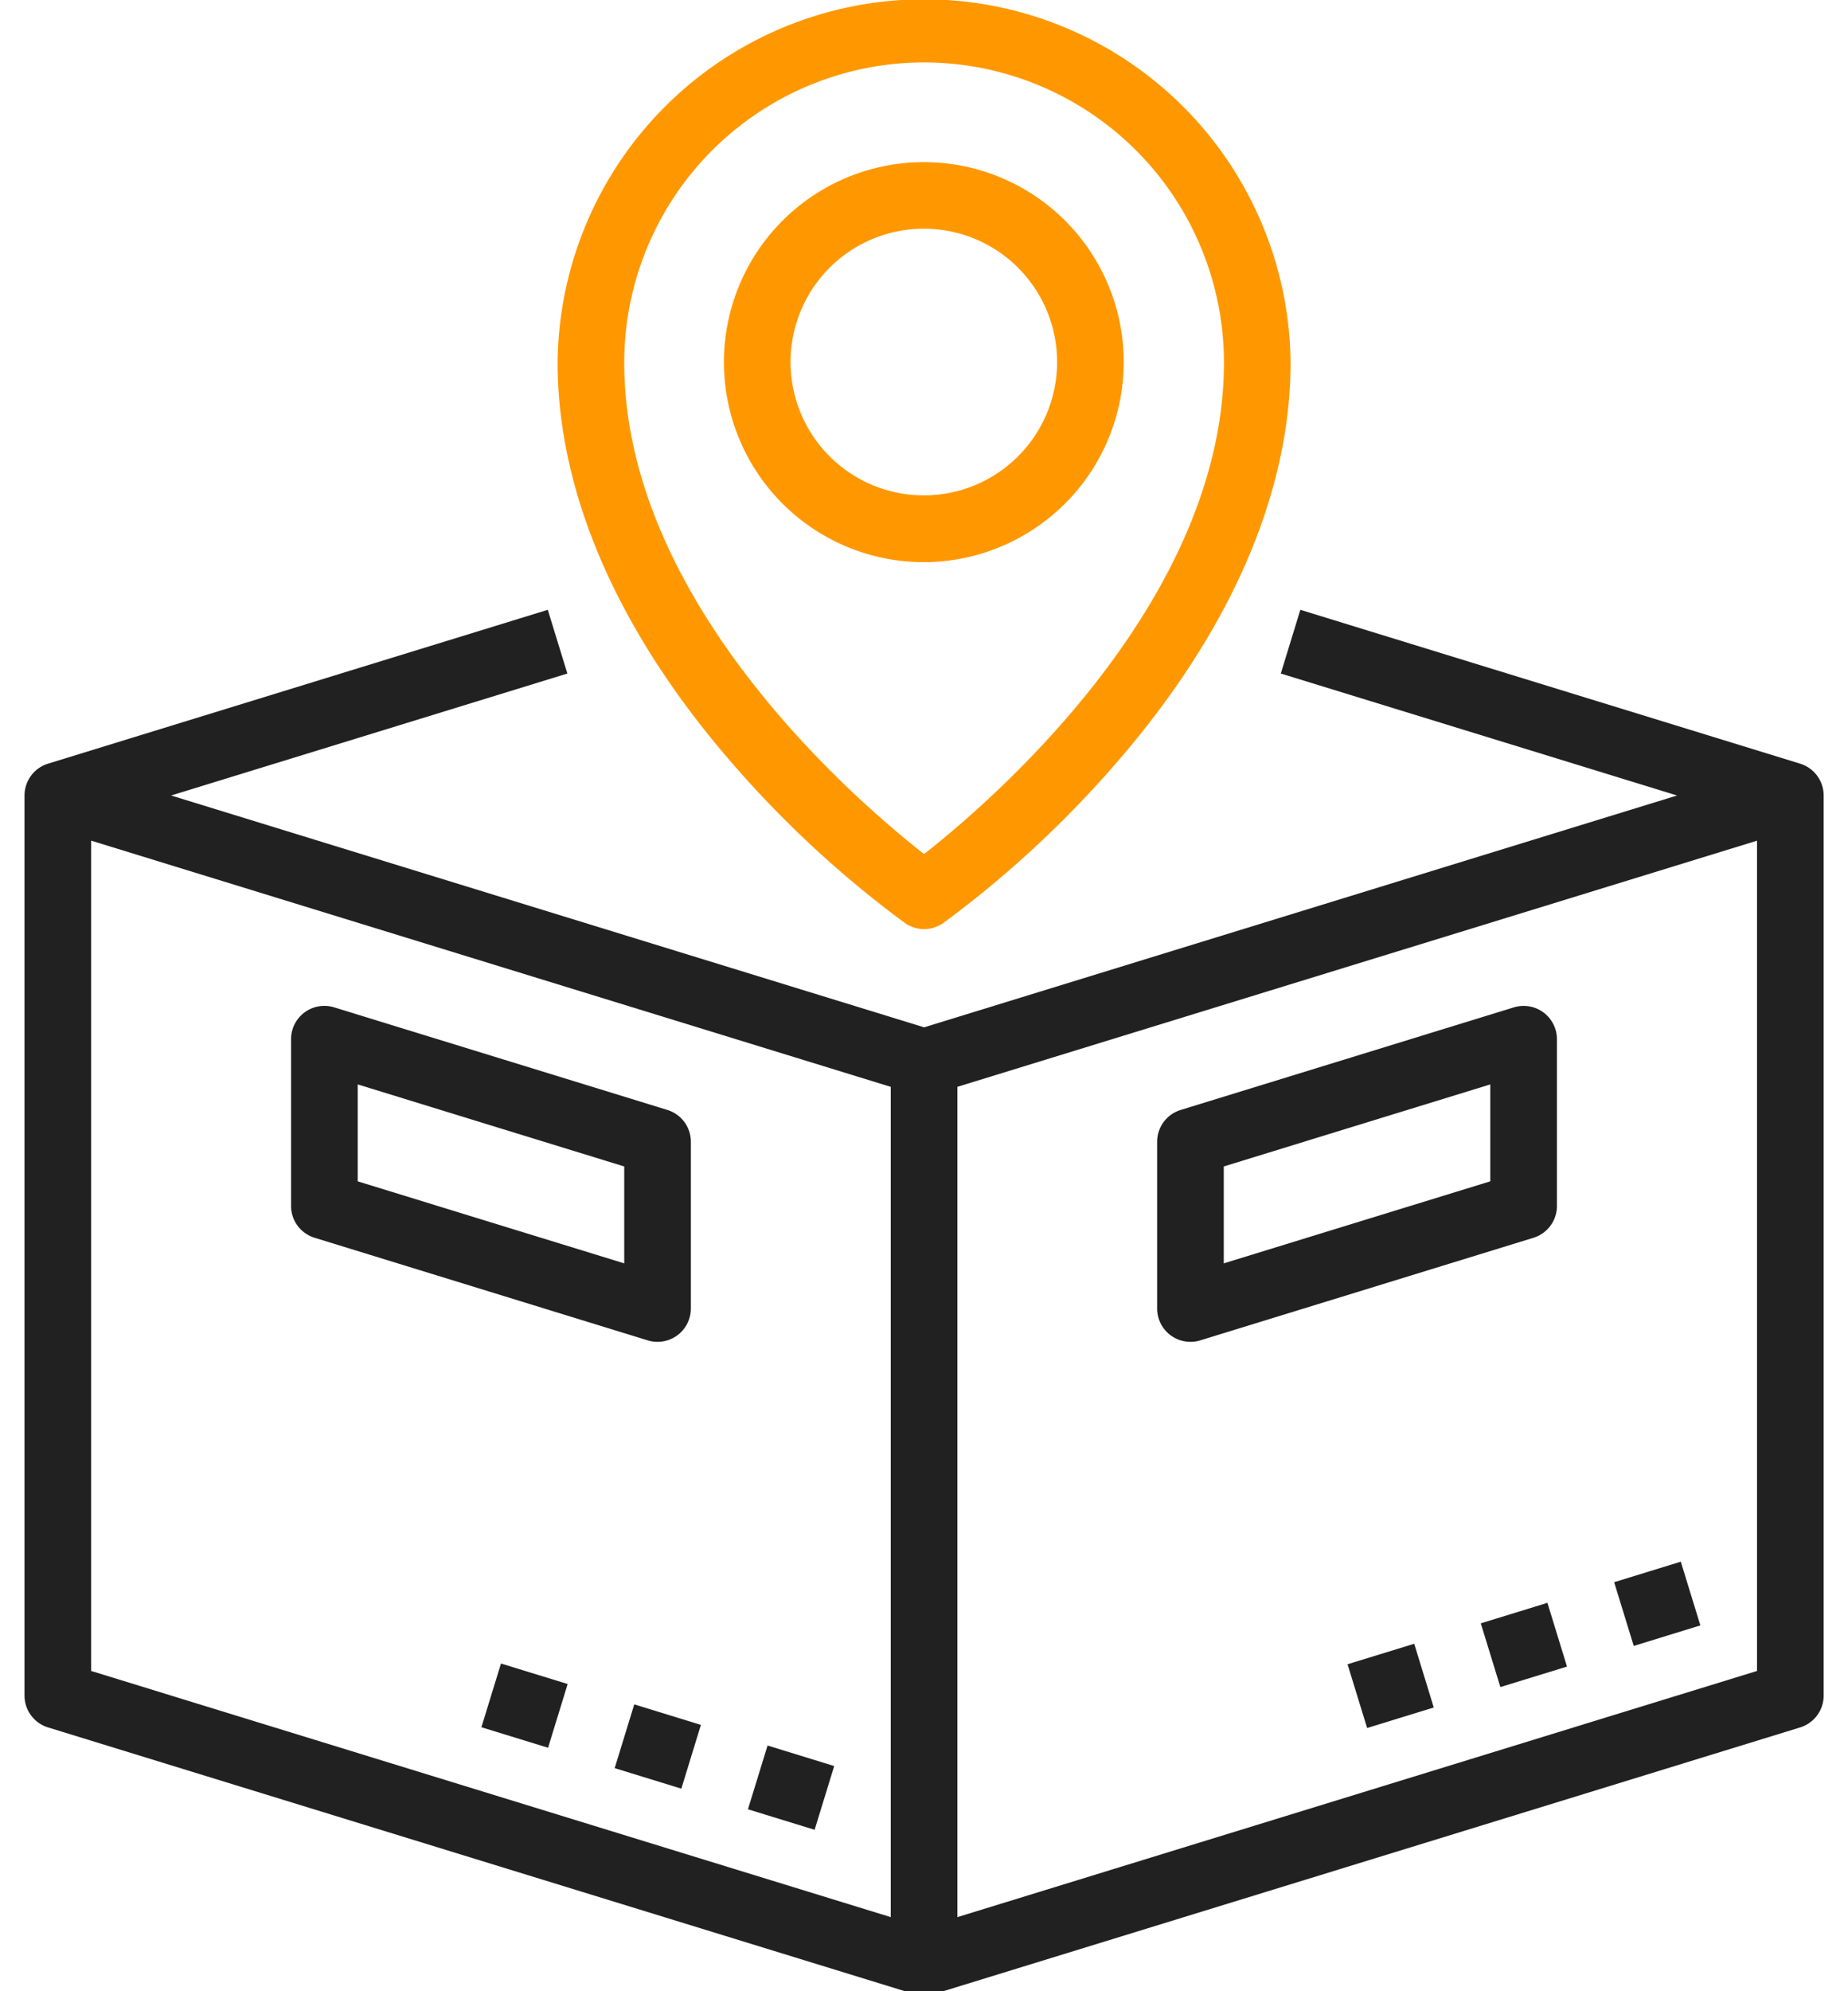<svg xmlns="http://www.w3.org/2000/svg" width="52" height="56" viewBox="0 0 52 56"><g><g><g><path fill="#ff9800" d="M29.97 14.16a5.631 5.631 0 0 1-3.975 1.65 5.625 5.625 0 1 1 5.625-5.625 5.631 5.631 0 0 1-1.65 3.976zm-6.625-1.325a3.75 3.75 0 1 0-1.1-2.65 3.754 3.754 0 0 0 1.1 2.65z"/></g><g><path fill="#ff9800" d="M20.608 21.472c-3.217-3.7-4.918-7.6-4.918-11.28a10.313 10.313 0 0 1 20.625 0c0 3.68-1.7 7.58-4.918 11.28a29.837 29.837 0 0 1-4.857 4.488.937.937 0 0 1-1.075 0 29.831 29.831 0 0 1-4.857-4.488zm-.569-17.243a8.447 8.447 0 0 0-2.474 5.964c0 6.72 6.499 12.31 8.437 13.826C27.938 22.5 34.44 16.9 34.44 10.193a8.447 8.447 0 0 0-8.438-8.438 8.447 8.447 0 0 0-5.963 2.474z"/></g><g><path fill="#212121" d="M13.546 48.576l.551-1.792 1.876.576-.551 1.793z"/></g><g><path fill="#212121" d="M17.296 49.726l.551-1.793 1.875.577-.55 1.793z"/></g><g><path fill="#212121" d="M21.046 50.883l.552-1.793 1.875.577-.551 1.793z"/></g><g><path fill="#212121" d="M50.653 21.477a.937.937 0 0 1 .662.896v25.312a.938.938 0 0 1-.662.896l-24.375 7.5a.937.937 0 0 1-.551 0l-24.375-7.5a.937.937 0 0 1-.662-.896V22.373a.937.937 0 0 1 .661-.896l14.063-4.327.551 1.792-11.15 3.43 21.188 6.52 21.187-6.52-11.15-3.43.55-1.792zM2.565 46.993l22.5 6.923v-23.35l-22.5-6.924zm46.875 0v-23.35l-22.5 6.922v23.351z"/></g><g><path fill="#212121" d="M37.918 46.804l1.876-.576.55 1.792-1.875.577z"/></g><g><path fill="#212121" d="M41.667 45.654l1.875-.577.551 1.793-1.875.576z"/></g><g><path fill="#212121" d="M45.42 44.497l1.875-.577.551 1.792-1.875.577z"/></g><g><path fill="#212121" d="M18.227 37.696L8.852 34.81a.937.937 0 0 1-.662-.896v-4.687a.937.937 0 0 1 1.213-.897l9.375 2.885a.937.937 0 0 1 .662.896V36.8a.938.938 0 0 1-1.213.896zm-.662-4.891l-7.5-2.308v2.726l7.5 2.307z"/></g><g><path fill="#212121" d="M43.81 33.915a.938.938 0 0 1-.662.896l-9.375 2.885a.938.938 0 0 1-1.213-.896v-4.688a.937.937 0 0 1 .662-.896l9.375-2.885a.937.937 0 0 1 1.213.897zm-1.875-3.418l-7.5 2.308v2.725l7.5-2.307z"/></g></g></g></svg>